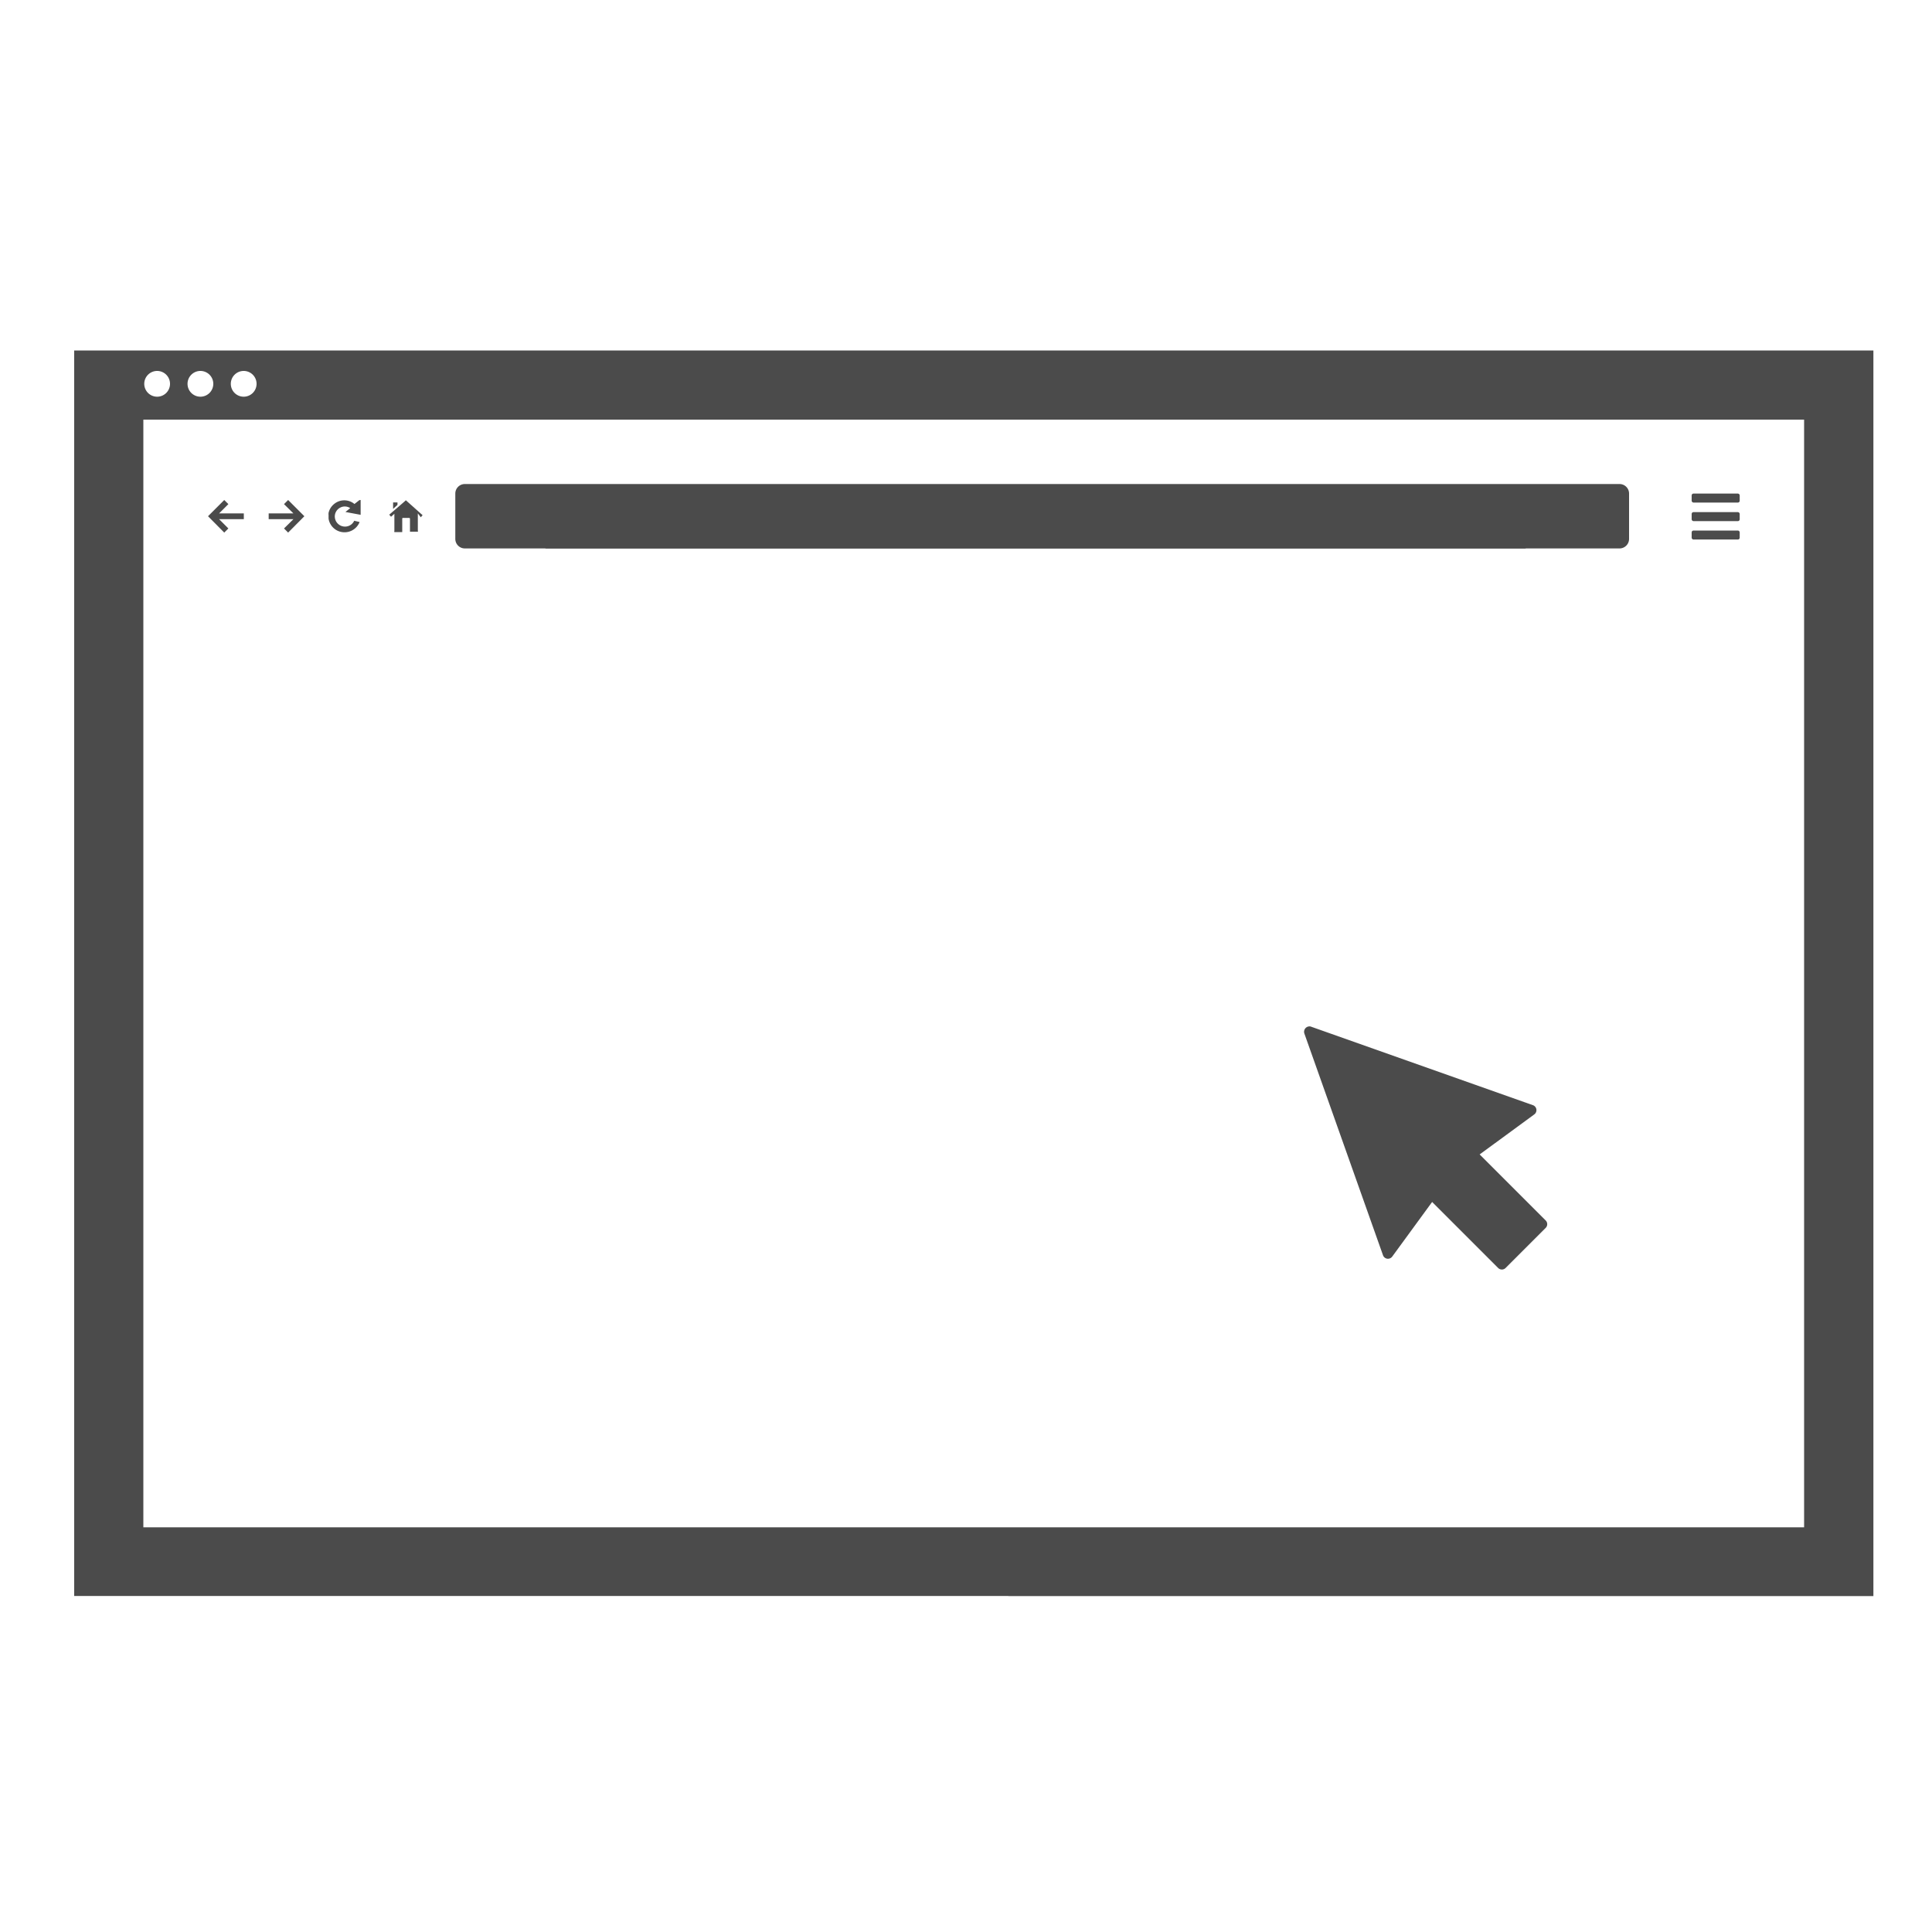 <svg xmlns="http://www.w3.org/2000/svg" viewBox="0 0 150 150"><defs><style>.a{fill:#4b4b4b;}</style></defs><title>Design and Engineering</title><rect class="a" x="42.35" y="37.63" width="76.1" height="4.95"/><polygon class="a" points="22.37 38.82 22.05 39.14 22.78 39.86 20.86 39.86 20.86 40.31 22.78 40.31 22.05 41.03 22.37 41.35 23.63 40.08 22.37 38.82"/><polygon class="a" points="17.41 38.82 17.73 39.14 17.01 39.86 18.93 39.86 18.93 40.31 17.01 40.31 17.73 41.03 17.41 41.35 16.15 40.08 17.41 38.82"/><path class="a" d="M28,38.82s0,0,0,0q0,.57,0,1.15l-1.18-.22v0l.37-.3s0,0,0,0a.78.78,0,0,0-.32-.12.74.74,0,0,0-.41.06A.78.78,0,0,0,26,40a.79.79,0,0,0,.41.79.79.79,0,0,0,.46.09.77.77,0,0,0,.46-.21.76.76,0,0,0,.17-.24s0,0,0,0l.42.1s0,0,0,0a1.26,1.26,0,0,1-1.47.76,1.24,1.24,0,0,1-.77-.56,1.17,1.17,0,0,1-.17-.47V40a0,0,0,0,0,0,0,1,1,0,0,1,0-.18,1.24,1.24,0,0,1,.43-.69,1.24,1.24,0,0,1,1.58,0h0l.38-.3Z"/><path class="a" d="M32.67,40.16l.14-.16h0l-1.3-1.16h0l-.13.12-1.16,1,0,0h0l.14.16.26-.23c0,.38,0,1,0,1.34a.08.08,0,0,0,0,.08h.61s0-.06,0-.09,0-.8,0-.94a.06.06,0,0,1,.07-.07h.46s.07,0,.07.07,0,.86,0,1v0h.61a.08.08,0,0,0,0-.08c0-.36,0-1,0-1.34Z"/><path class="a" d="M30.86,39.2v0c0-.06,0-.13,0-.19h-.34v.5h0Z"/><path class="a" d="M126.48,41.84a.74.74,0,0,1-.73.74H36.08a.74.74,0,0,1-.73-.74V38.32a.74.74,0,0,1,.73-.74h89.67a.74.74,0,0,1,.73.74Z"/><path class="a" d="M38.5,40.26a.81.81,0,1,0-.17.19l.72.72.18-.18Zm-.67.09a.54.54,0,1,1,.54-.54A.54.54,0,0,1,37.83,40.35Z"/><rect class="a" x="131.34" y="38.32" width="3.73" height="0.7" rx="0.14" ry="0.14"/><rect class="a" x="131.34" y="39.76" width="3.73" height="0.7" rx="0.14" ry="0.14"/><rect class="a" x="131.34" y="41.19" width="3.73" height="0.7" rx="0.14" ry="0.14"/><path class="a" d="M78.29,123.92h67.16V27.21H5.76v96.7H78.29ZM11.13,32.58H140.07v86H11.13Zm2.07-2.78a1,1,0,1,1-1-1A1,1,0,0,1,13.2,29.81Zm3.36,0a1,1,0,1,1-1-1A1,1,0,0,1,16.56,29.81Zm3.36,0a1,1,0,1,1-1-1A1,1,0,0,1,19.92,29.81Z"/><path class="a" d="M101.76,79.7,119,85.8a.41.41,0,0,1,.11.73l-4.23,3.1,5.12,5.12a.41.41,0,0,1,0,.59l-3.1,3.1a.41.41,0,0,1-.59,0l-5.12-5.12-3.09,4.23a.41.41,0,0,1-.73-.11l-6.1-17.2a.42.42,0,0,1,.53-.53Zm0,0"/></svg>